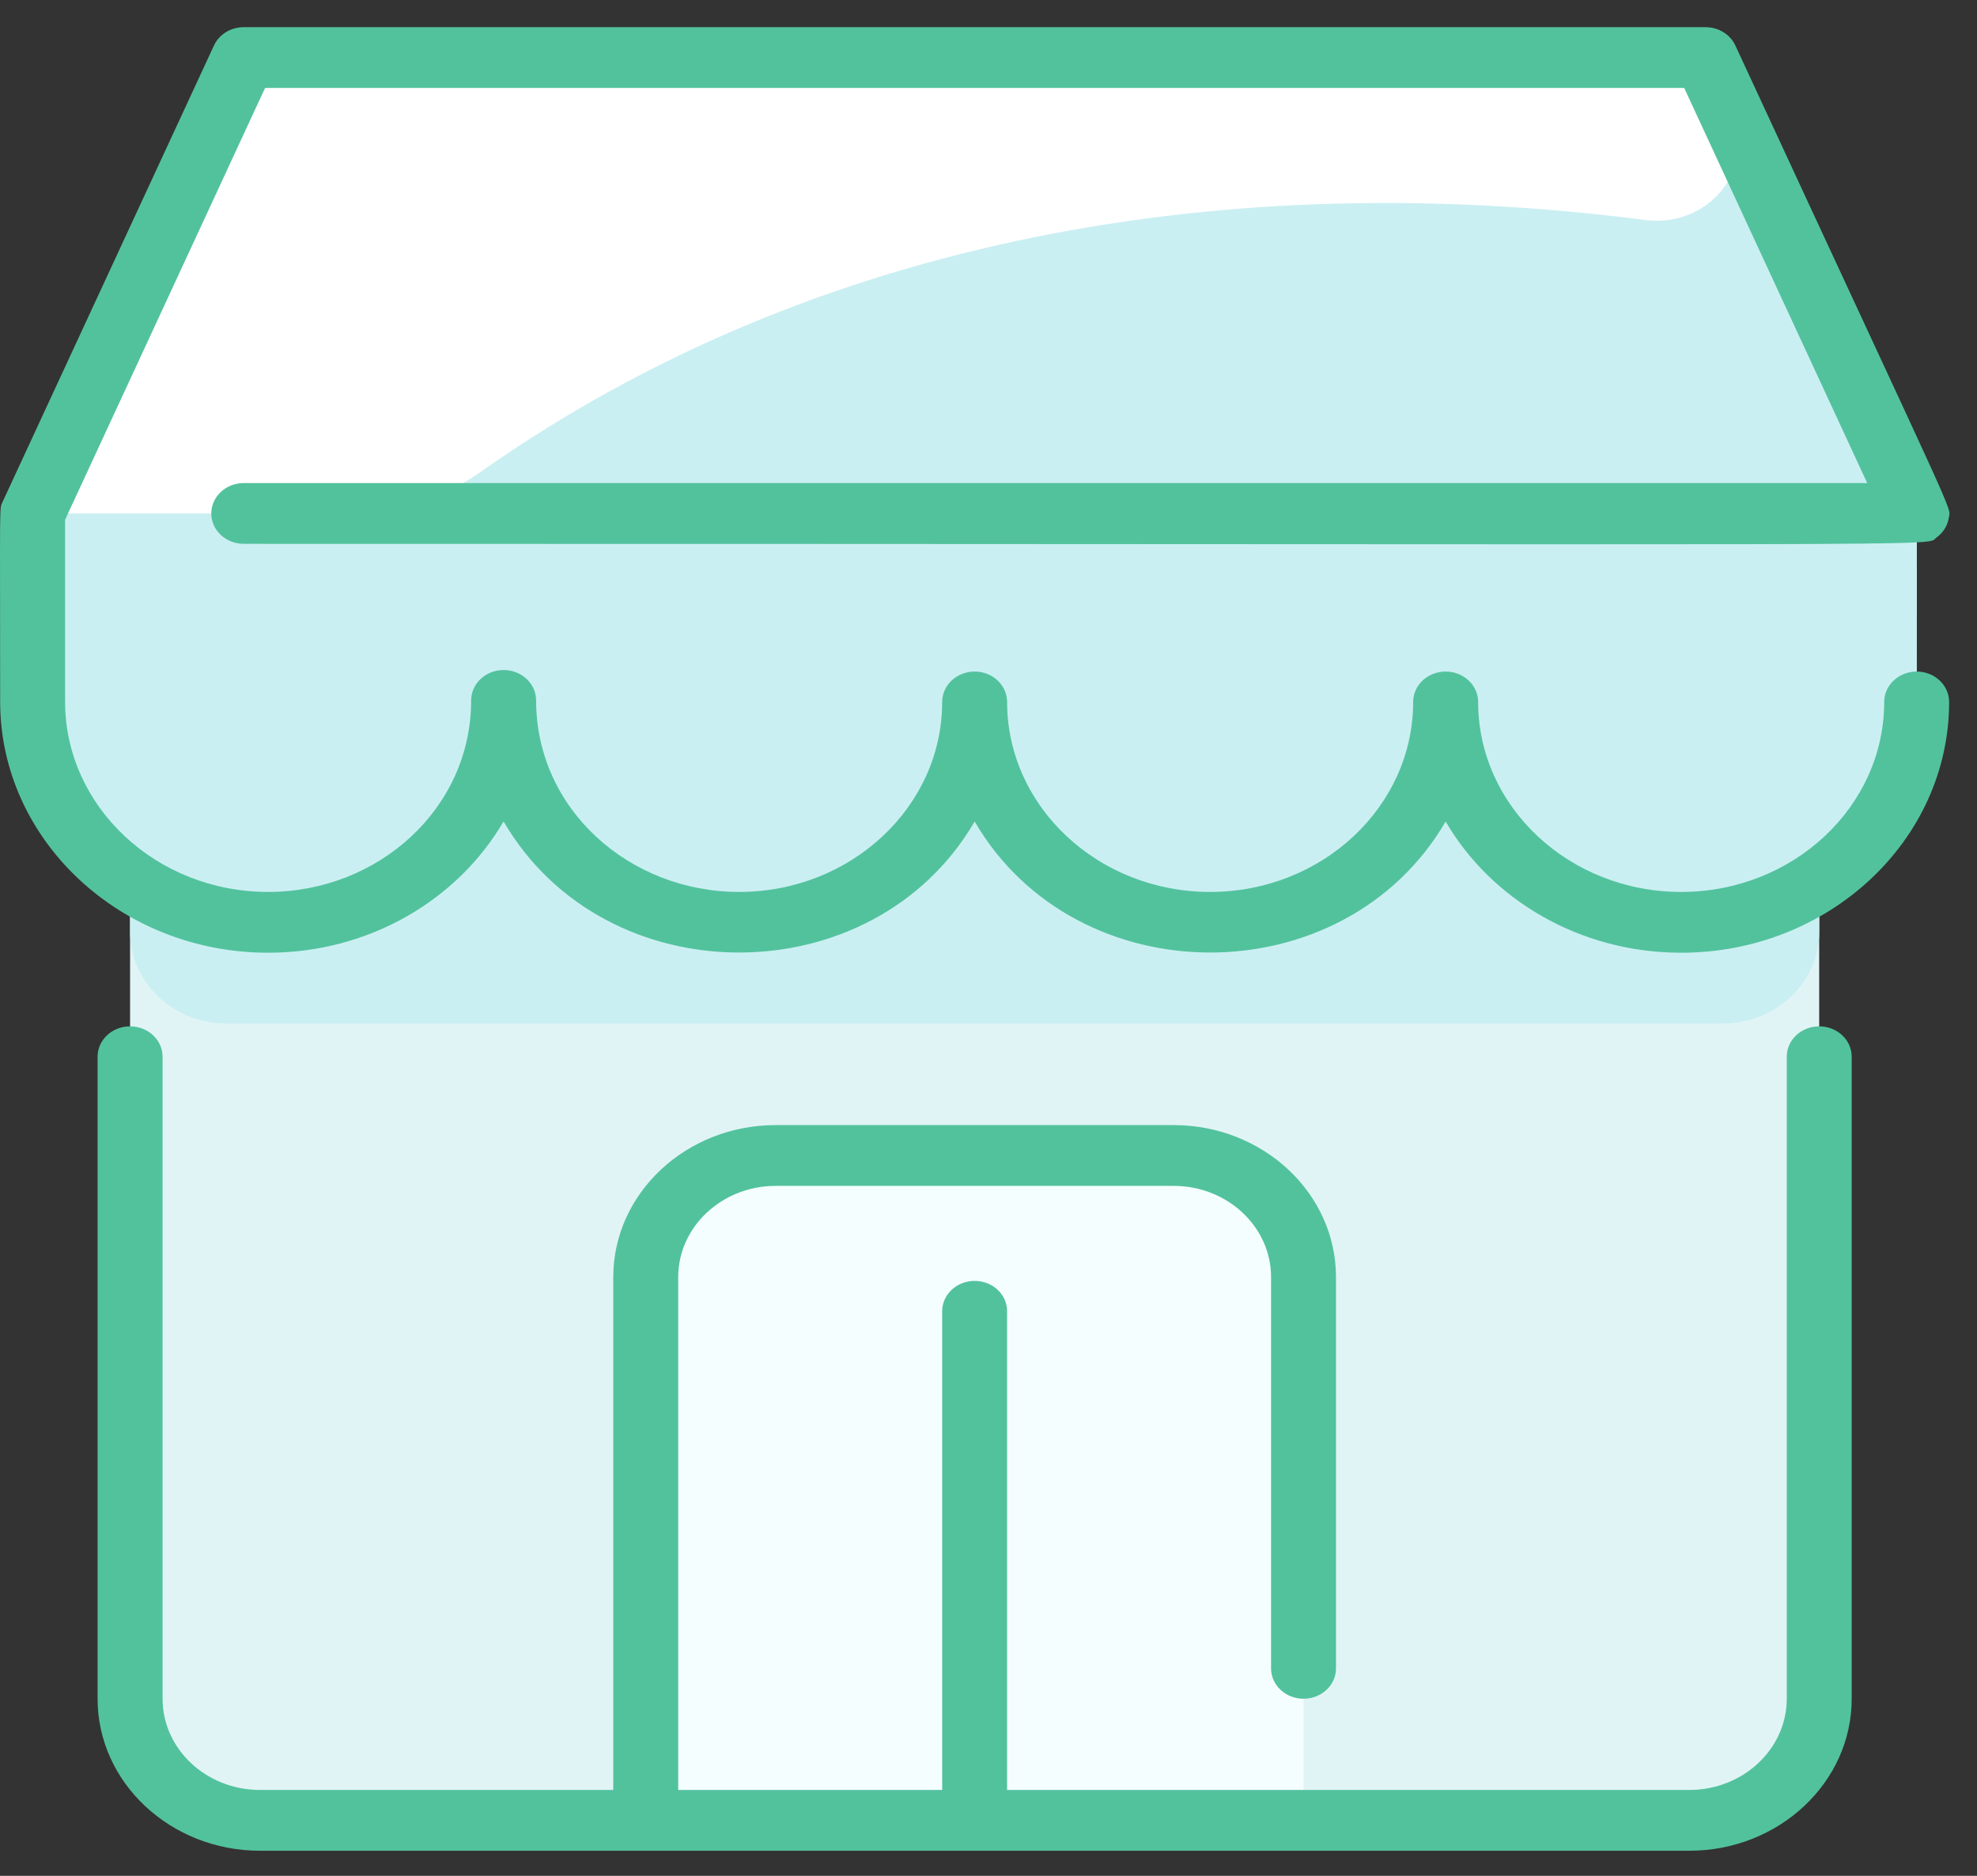 <svg width="39" height="37" viewBox="0 0 39 37" fill="none" xmlns="http://www.w3.org/2000/svg">
<rect x="0" y="0" width="39" height="37" fill="#333333" stroke="none"/>
<path d="M35.887 13.846V33.507C35.887 34.831 34.74 35.905 33.324 35.905H5.129C3.714 35.905 2.566 34.831 2.566 33.507C2.566 14.92 2.564 18.402 2.572 13.846H35.887Z" fill="#E1F4F5"/>
<path d="M35.888 13.846V18.387C35.888 19.37 35.045 20.184 33.995 20.188C33.983 20.188 4.479 20.188 4.458 20.188C3.407 20.183 2.566 19.369 2.566 18.387C2.566 17.076 2.565 17.981 2.572 13.846H35.888Z" fill="#CAEFF2"/>
<path d="M25.715 25.189V35.905H12.739V25.189C12.739 23.865 13.886 22.792 15.302 22.792H23.152C24.567 22.792 25.715 23.865 25.715 25.189Z" fill="#F4FEFF"/>
<path d="M37.81 13.846C37.81 16.245 35.73 18.192 33.164 18.192C30.598 18.192 28.518 16.246 28.518 13.846C28.518 16.246 26.438 18.192 23.872 18.192C21.307 18.192 19.227 16.246 19.227 13.846C19.227 16.246 17.146 18.192 14.581 18.192C12.015 18.192 9.935 16.246 9.935 13.846C9.931 16.23 7.833 18.192 5.289 18.192C2.749 18.192 0.648 16.233 0.644 13.846C0.644 10.069 0.633 10.301 0.672 10.128C0.71 9.958 0.444 10.56 4.474 1.858C4.677 1.42 5.14 1.136 5.65 1.136H32.804C33.314 1.136 33.776 1.42 33.979 1.858C38.013 10.567 37.743 9.958 37.782 10.128C37.821 10.301 37.81 10.065 37.81 13.846Z" fill="#CAEFF2"/>
<path d="M37.81 13.846C37.81 16.245 35.73 18.192 33.164 18.192C30.598 18.192 28.518 16.246 28.518 13.846C28.518 16.246 26.438 18.192 23.872 18.192C21.307 18.192 19.227 16.246 19.227 13.846C19.227 16.246 17.146 18.192 14.581 18.192C12.015 18.192 9.935 16.246 9.935 13.846C9.931 16.23 7.833 18.192 5.289 18.192C2.748 18.192 0.648 16.233 0.644 13.846C0.637 10.048 0.638 10.276 0.672 10.128H37.782C37.821 10.301 37.81 10.065 37.81 13.846Z" fill="#CAEFF2"/>
<path d="M32.457 4.339C24.321 3.291 16.11 4.635 9.468 9.317C8.721 9.844 7.809 10.128 6.873 10.128H0.672C0.71 9.958 0.444 10.56 4.474 1.858C4.677 1.42 5.14 1.136 5.65 1.136H32.804C33.314 1.136 33.776 1.419 33.979 1.858L34.158 2.243C34.658 3.323 33.704 4.5 32.457 4.339Z" fill="white"/>
<path d="M36.528 20.843V33.507C36.528 35.16 35.091 36.505 33.324 36.505H5.129C3.362 36.505 1.925 35.16 1.925 33.507V20.843C1.925 20.512 2.212 20.244 2.566 20.244C2.92 20.244 3.207 20.512 3.207 20.843V33.507C3.207 34.499 4.069 35.306 5.129 35.306H12.098V25.19C12.098 23.537 13.535 22.192 15.302 22.192H23.152C24.918 22.192 26.355 23.537 26.355 25.19V32.908C26.355 33.239 26.069 33.507 25.715 33.507C25.361 33.507 25.074 33.239 25.074 32.908V25.19C25.074 24.198 24.212 23.391 23.152 23.391H15.302C14.242 23.391 13.379 24.198 13.379 25.19V35.306H18.586V25.864C18.586 25.533 18.873 25.265 19.227 25.265C19.581 25.265 19.867 25.533 19.867 25.864V35.306H33.324C34.384 35.306 35.247 34.499 35.247 33.507V20.843C35.247 20.512 35.533 20.244 35.887 20.244C36.241 20.244 36.528 20.512 36.528 20.843ZM4.168 10.128C4.168 10.459 4.455 10.727 4.809 10.727C39.673 10.727 37.945 10.786 38.2 10.603C38.333 10.507 38.42 10.369 38.444 10.211C38.479 9.97 38.709 10.562 34.233 0.897C34.131 0.678 33.9 0.536 33.645 0.536H4.809C4.553 0.536 4.322 0.678 4.221 0.897L0.056 9.889C-0.018 10.048 0.003 9.796 0.003 13.847C0.007 16.573 2.379 18.792 5.289 18.792C7.29 18.792 9.036 17.743 9.934 16.202C11.938 19.648 17.218 19.652 19.227 16.204C21.233 19.649 26.511 19.65 28.518 16.204C29.415 17.744 31.161 18.792 33.164 18.792C36.079 18.792 38.45 16.573 38.45 13.846C38.45 13.515 38.164 13.246 37.81 13.246C37.456 13.246 37.169 13.515 37.169 13.846C37.169 15.912 35.372 17.593 33.164 17.593C30.956 17.593 29.159 15.912 29.159 13.846C29.159 13.515 28.872 13.246 28.518 13.246C28.164 13.246 27.877 13.515 27.877 13.846C27.877 15.912 26.081 17.593 23.872 17.593C21.664 17.593 19.867 15.912 19.867 13.846C19.867 13.515 19.581 13.246 19.227 13.246C18.873 13.246 18.586 13.515 18.586 13.846C18.586 15.912 16.789 17.593 14.581 17.593C12.422 17.593 10.576 15.969 10.576 13.816C10.576 13.485 10.289 13.216 9.935 13.216C9.581 13.216 9.294 13.485 9.294 13.816C9.294 15.951 7.46 17.593 5.289 17.593C3.084 17.593 1.288 15.912 1.284 13.846V10.252L5.229 1.735H33.224L36.834 9.528H4.809C4.455 9.528 4.168 9.797 4.168 10.128Z" fill="#52C29D"/>
</svg>

